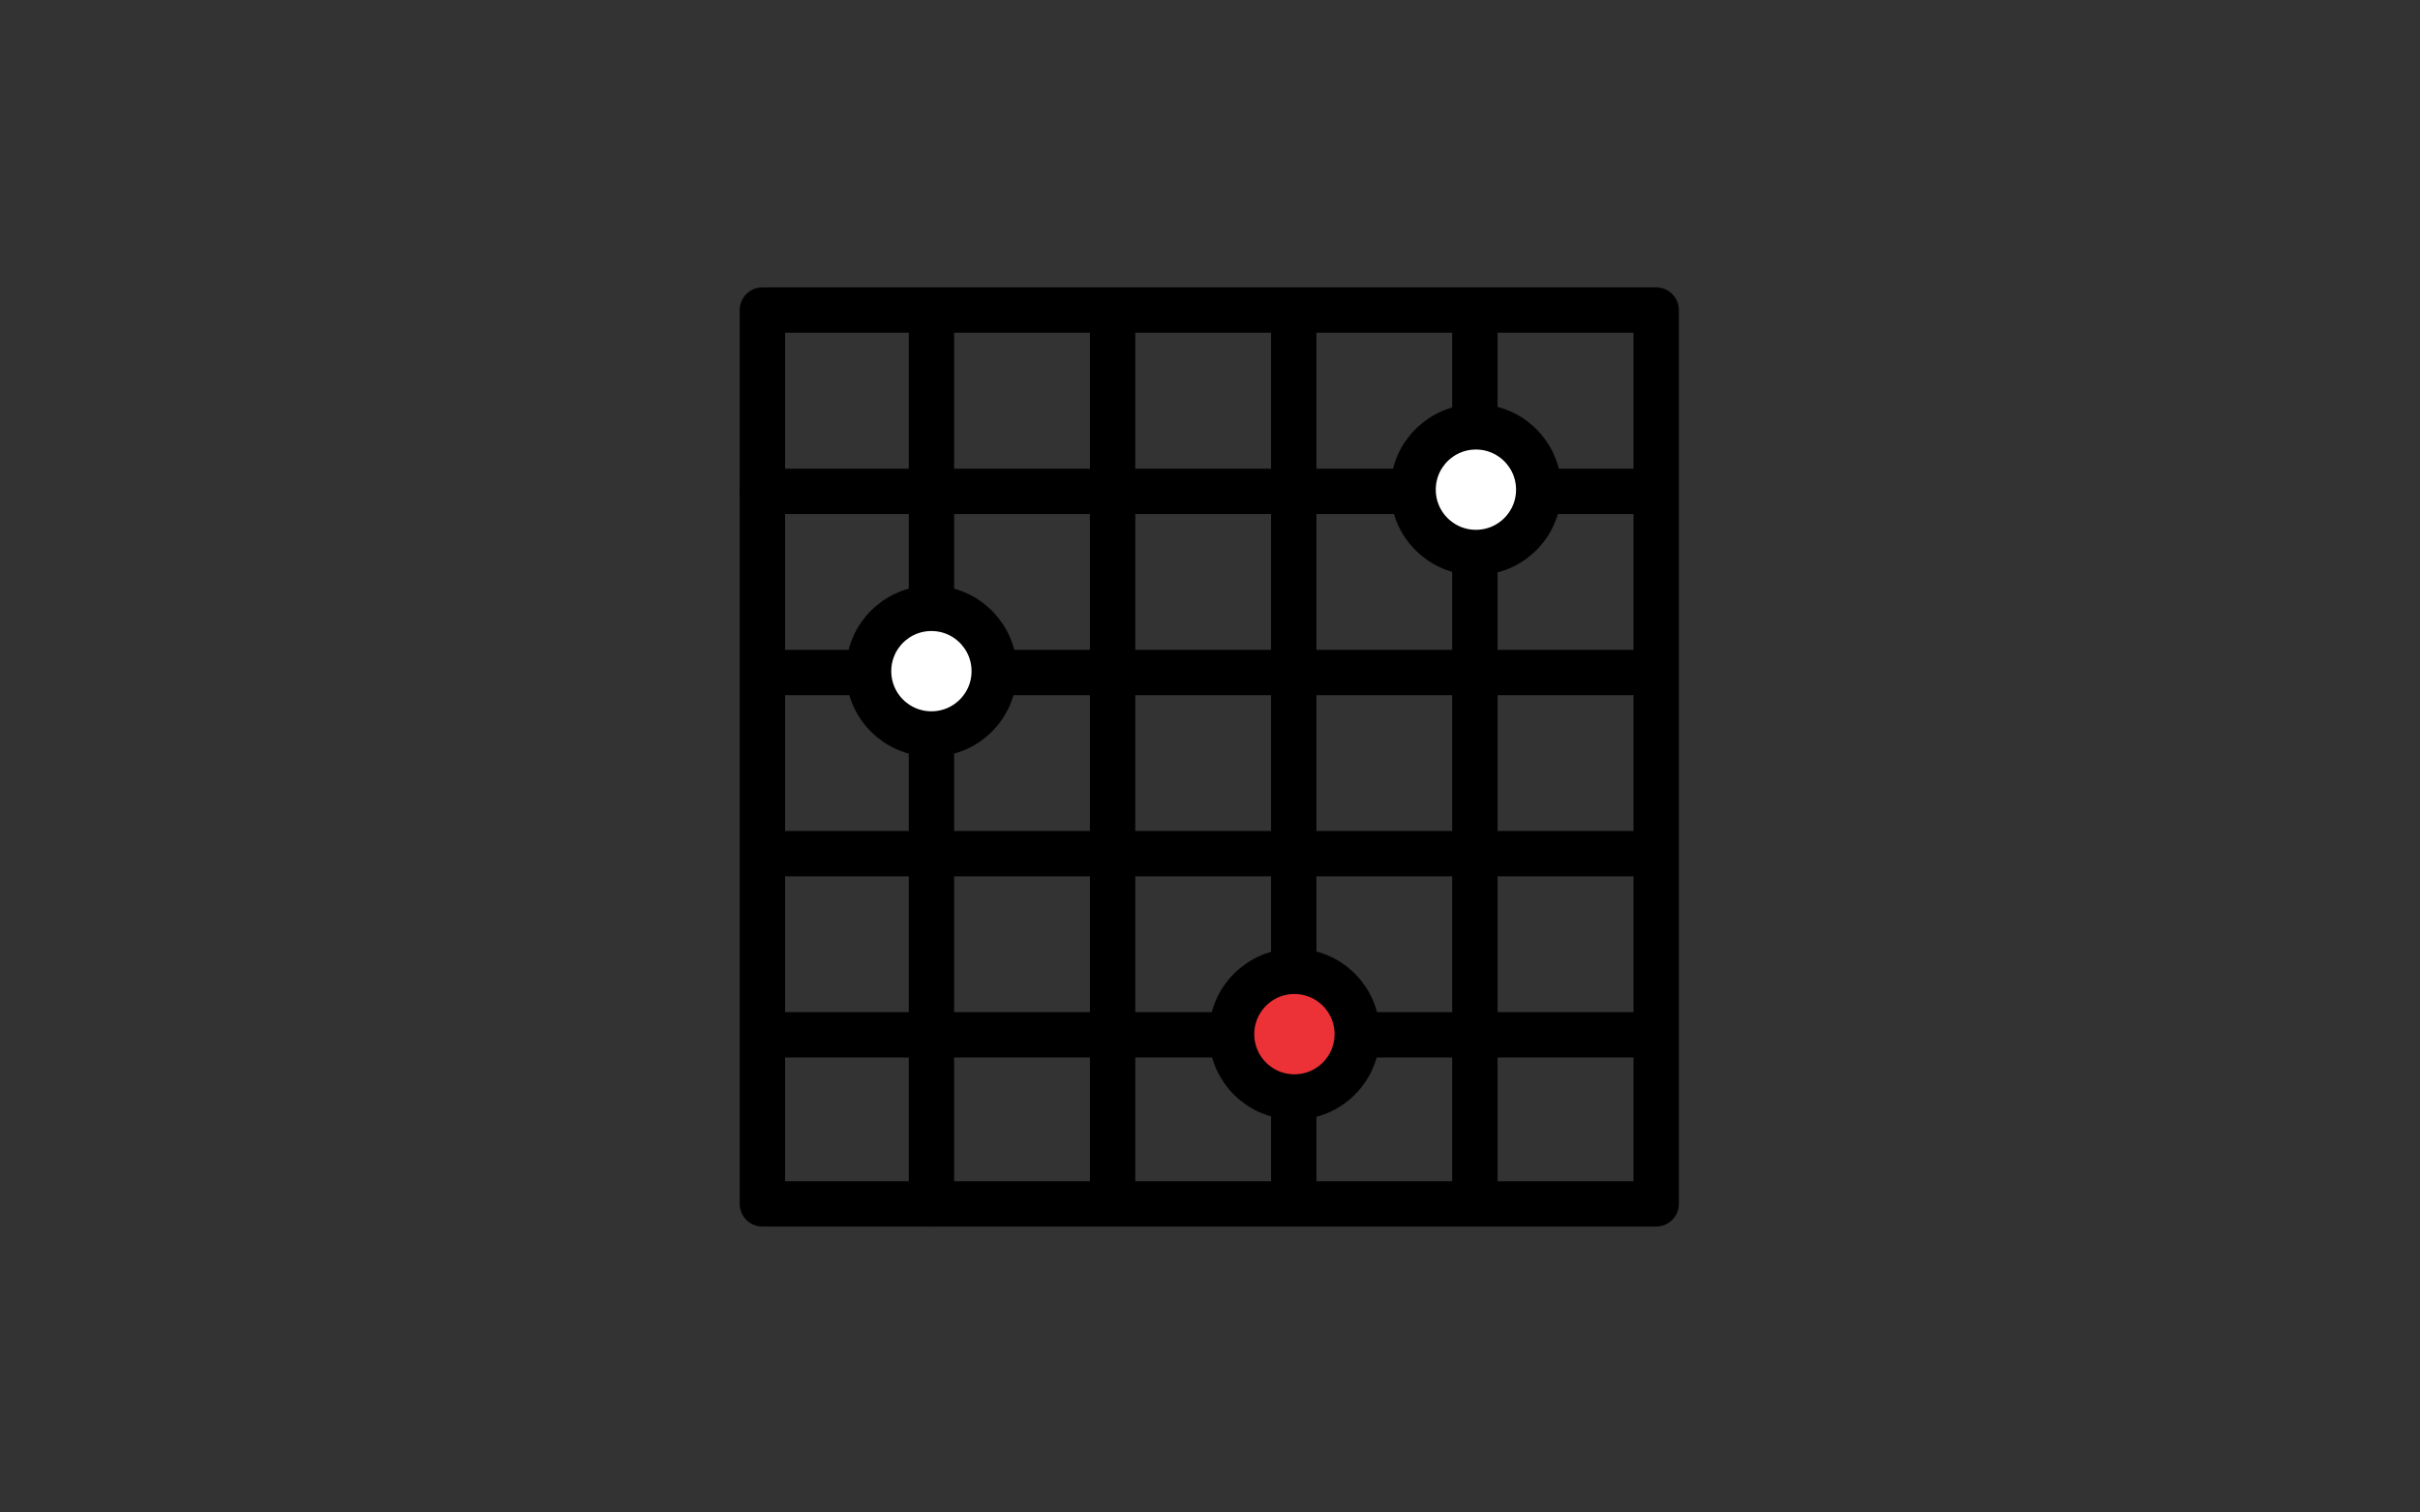 <svg xmlns="http://www.w3.org/2000/svg" viewBox="0 0 160 100">
    <rect x="0" y="0" width="160" height="100" fill="#333333" stroke="none"/>
    <defs>
        <style>
            .cls-1,.cls-3{fill:#fff}.cls-1{opacity:0}.cls-2{fill:none}.cls-2,.cls-3,.cls-4{stroke:#000;stroke-linecap:round;stroke-linejoin:round;stroke-miterlimit:2.613;stroke-width:3px}.cls-4{fill:#ed3237}
        </style>
    </defs>
    <g id="buildplate-icon-big" transform="translate(-310 -161)">
        <path id="Path_509" d="M0 0h160v100H0z" class="cls-1" data-name="Path 509" transform="translate(310 161)"/>
        <path id="Rectangle_526" d="M0 0h59.095v59.095H0z" class="cls-2" data-name="Rectangle 526" transform="translate(360.405 181.5)"/>
        <g id="Group_415" data-name="Group 415" transform="translate(360.405 182.31)">
            <g id="Group_413" data-name="Group 413" transform="translate(11.178)">
                <path id="Line_418" d="M0 0v58.286" class="cls-2" data-name="Line 418"/>
                <path id="Line_419" d="M0 0v56.689" class="cls-2" data-name="Line 419" transform="translate(11.977 .798)"/>
                <path id="Line_420" d="M0 0v56.689" class="cls-2" data-name="Line 420" transform="translate(35.93 .798)"/>
                <path id="Line_421" d="M0 0v56.689" class="cls-2" data-name="Line 421" transform="translate(23.953 .798)"/>
            </g>
            <g id="Group_414" data-name="Group 414" transform="rotate(90 23.554 34.732)">
                <path id="Line_418-2" d="M0 0v58.286" class="cls-2" data-name="Line 418"/>
                <path id="Line_419-2" d="M0 0v56.689" class="cls-2" data-name="Line 419" transform="translate(11.977 .798)"/>
                <path id="Line_420-2" d="M0 0v56.689" class="cls-2" data-name="Line 420" transform="translate(35.93 .798)"/>
                <path id="Line_421-2" d="M0 0v56.689" class="cls-2" data-name="Line 421" transform="translate(23.953 .798)"/>
            </g>
        </g>
        <ellipse id="Ellipse_197" cx="4.154" cy="4.154" class="cls-3" data-name="Ellipse 197" rx="4.154" ry="4.154" transform="rotate(-90 300.478 -102.949)"/>
        <ellipse id="Ellipse_198" cx="4.154" cy="4.154" class="cls-3" data-name="Ellipse 198" rx="4.154" ry="4.154" transform="rotate(-90 288.478 -78.949)"/>
        <ellipse id="Ellipse_199" cx="4.154" cy="4.154" class="cls-4" data-name="Ellipse 199" rx="4.154" ry="4.154" transform="rotate(-90 312.478 -78.949)"/>
    </g>
</svg>
